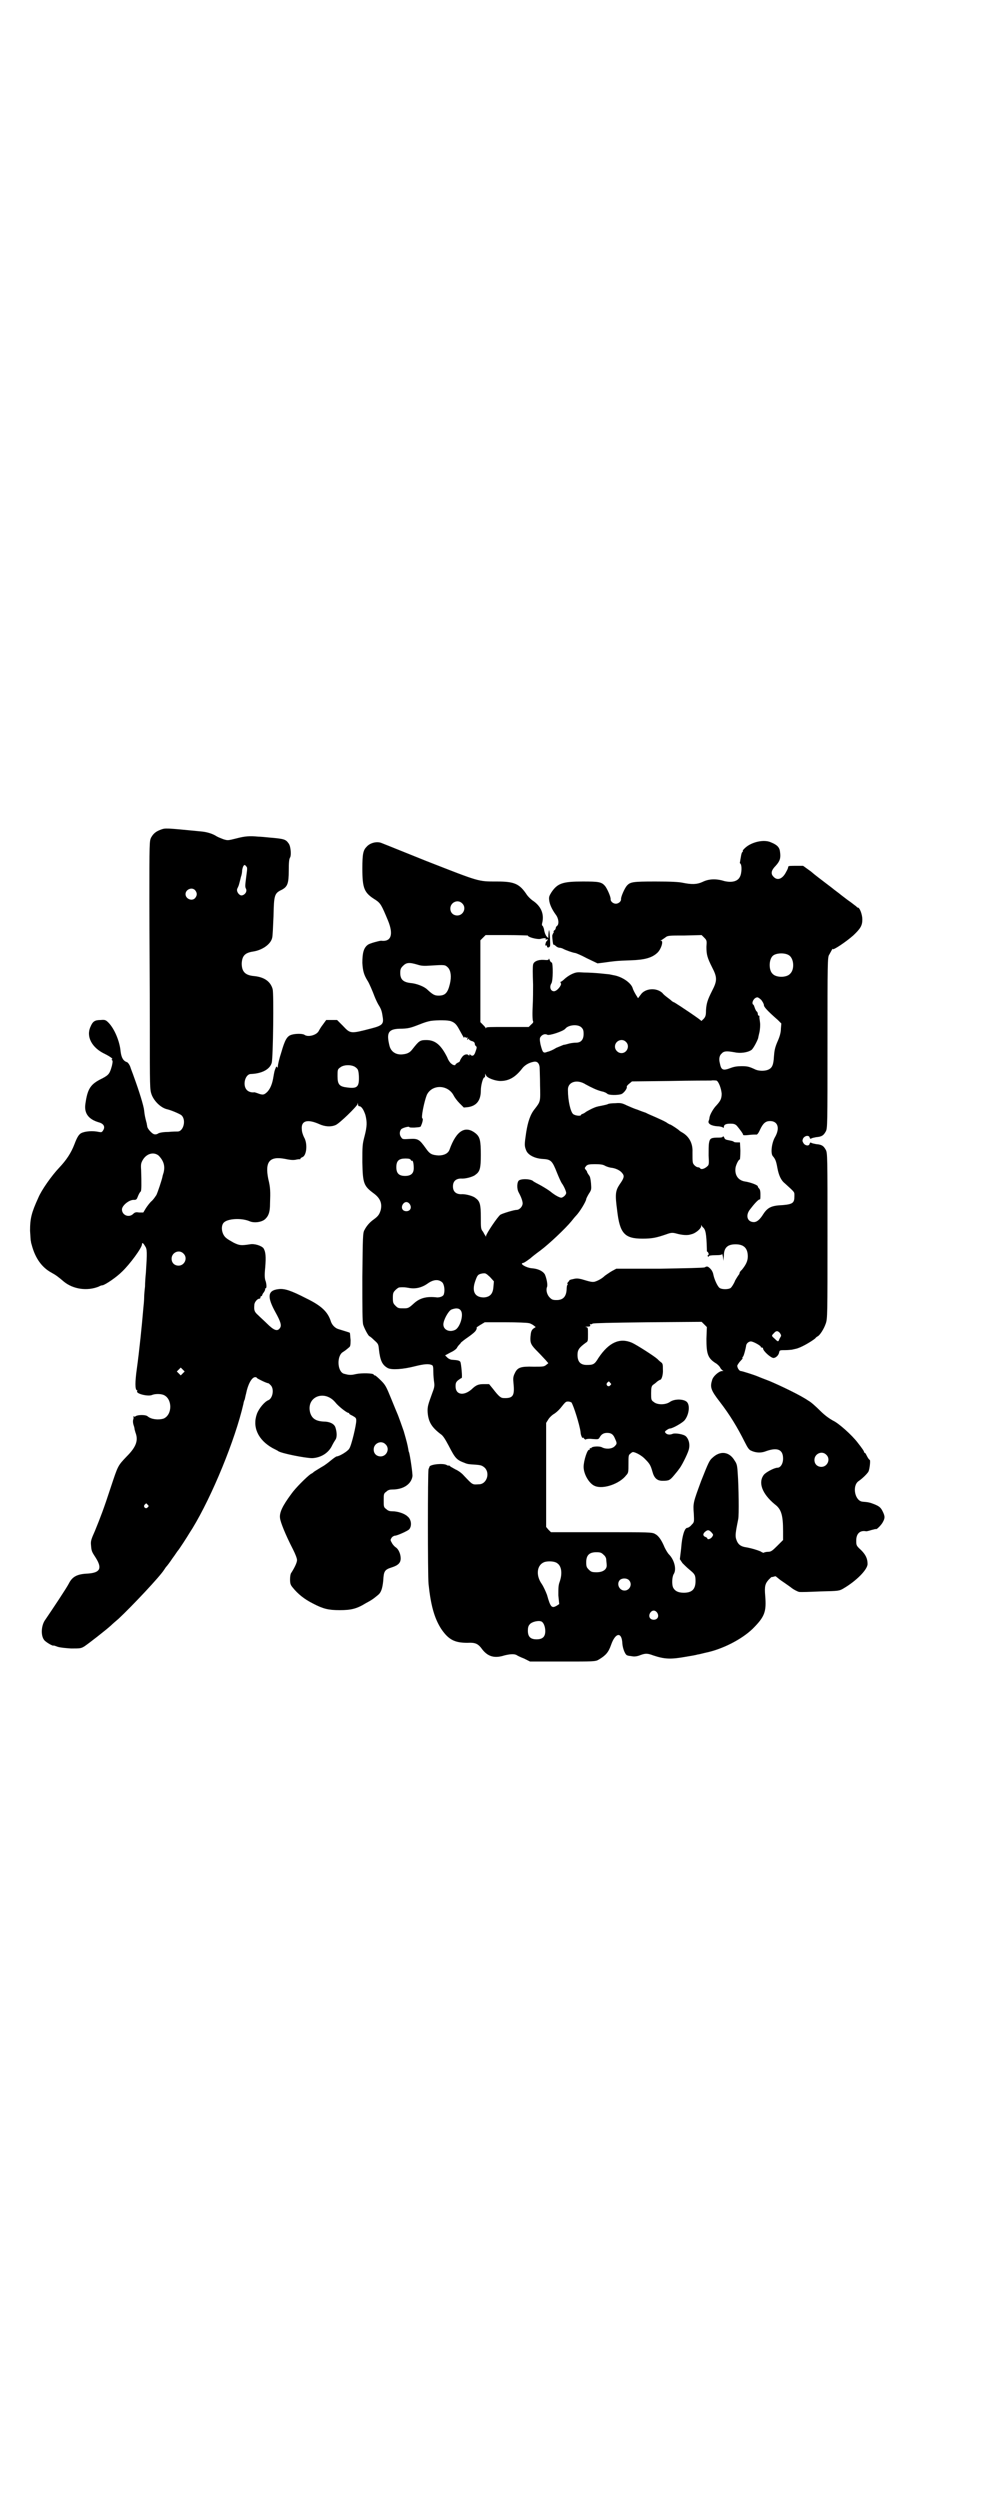 <?xml version="1.0" standalone="no"?>
<!DOCTYPE svg PUBLIC "-//W3C//DTD SVG 20010904//EN"
 "http://www.w3.org/TR/2001/REC-SVG-20010904/DTD/svg10.dtd">
<svg version="1.0" xmlns="http://www.w3.org/2000/svg"
 width="1140pt" height="2870pt" viewBox="0 0 1140 2870"
 preserveAspectRatio="xMidYMid meet">
<g transform="translate(0,2870) scale(0.5,-0.5)"
fill="#000000" stroke="none">
<path d="M369 3835 c-11 -4 -17 -9 -22 -18 -4 -8 -4 -12 -4 -146 0 -76 1 -204
1 -285 0 -145 0 -147 4 -159 6 -16 22 -31 36 -34 9 -2 30 -11 33 -14 11 -11 4
-37 -9 -37 -3 0 -12 0 -21 -1 -10 0 -18 -1 -23 -3 -4 -3 -8 -3 -11 -2 -5 2
-15 13 -15 18 0 1 -1 4 -1 6 -4 15 -5 20 -6 30 -1 11 -12 46 -23 76 -3 9 -8
21 -9 25 -2 5 -5 9 -7 10 -9 3 -13 10 -15 24 -2 25 -15 54 -28 67 -6 6 -8 7
-18 6 -13 0 -18 -3 -23 -15 -11 -23 3 -49 33 -63 12 -6 20 -12 16 -12 -1 0 -1
-1 0 -2 2 -1 2 -4 0 -13 -5 -18 -7 -21 -22 -29 -27 -13 -34 -23 -39 -59 -3
-21 7 -35 31 -42 11 -3 15 -10 10 -18 -3 -5 -4 -5 -10 -4 -13 3 -32 2 -41 -3
-5 -3 -9 -9 -15 -25 -8 -21 -19 -37 -35 -54 -18 -19 -41 -52 -48 -69 -16 -35
-19 -48 -19 -76 1 -12 1 -22 2 -24 0 -2 1 -6 2 -9 8 -30 23 -51 45 -63 11 -6
16 -10 29 -21 21 -17 53 -22 80 -11 3 2 7 3 9 3 7 2 31 18 44 31 18 17 46 55
46 63 0 5 3 3 7 -4 5 -7 5 -14 2 -61 -1 -9 -2 -24 -2 -32 -1 -8 -2 -19 -2 -25
0 -5 -1 -17 -2 -26 -3 -36 -9 -96 -15 -139 -4 -29 -4 -46 0 -48 1 0 2 -1 1 -2
-4 -6 25 -13 34 -9 7 3 20 3 27 0 20 -9 20 -45 0 -54 -12 -4 -29 -2 -37 5 -4
4 -23 4 -28 0 -1 -1 -3 -1 -4 0 -1 0 -1 0 -1 -1 1 -1 1 -3 0 -6 -1 -3 -1 -8 1
-14 2 -5 2 -9 2 -9 0 0 1 -3 2 -7 7 -18 2 -33 -20 -55 -21 -22 -20 -21 -37
-72 -16 -49 -23 -67 -36 -99 -9 -20 -10 -24 -9 -33 1 -14 2 -15 11 -29 15 -24
10 -34 -18 -36 -25 -1 -36 -7 -44 -23 -5 -10 -37 -58 -54 -83 -9 -12 -11 -35
-3 -46 3 -5 22 -16 22 -13 0 0 4 -1 9 -3 6 -2 17 -3 31 -4 21 0 23 0 31 5 9 6
49 37 61 48 3 3 11 10 17 15 31 29 96 98 105 113 1 1 3 5 5 7 2 2 8 10 14 19
6 8 11 16 12 17 3 3 23 34 27 41 2 3 5 8 7 11 45 74 98 203 117 286 0 1 1 6 3
10 1 4 2 10 3 13 4 21 13 38 21 38 2 0 4 -1 4 -2 0 -1 22 -12 26 -12 1 0 3 -2
6 -5 8 -9 4 -30 -6 -34 -8 -3 -21 -18 -26 -31 -11 -30 2 -60 36 -79 6 -3 12
-6 13 -7 7 -5 62 -16 78 -16 20 1 38 12 46 30 2 4 5 9 7 12 4 5 4 17 0 29 -3
8 -13 13 -27 13 -18 1 -27 7 -31 21 -9 36 33 53 58 23 6 -8 26 -24 30 -24 1 0
2 -1 2 -2 0 -1 4 -3 8 -5 7 -4 8 -5 8 -11 0 -10 -11 -57 -16 -64 -3 -6 -23
-18 -29 -18 -1 0 -7 -4 -13 -9 -6 -5 -15 -12 -21 -15 -13 -8 -18 -11 -19 -12
-1 -1 -3 -3 -6 -4 -10 -7 -36 -33 -45 -46 -20 -27 -28 -43 -26 -56 1 -9 12
-37 30 -72 5 -10 9 -20 9 -24 0 -6 -6 -18 -13 -29 -2 -2 -3 -9 -3 -15 0 -10 1
-13 6 -19 12 -15 27 -27 47 -37 23 -12 35 -15 61 -15 26 0 39 3 60 16 11 6 15
8 27 18 8 6 11 15 13 34 1 21 3 25 19 30 16 5 21 11 21 21 0 10 -5 21 -11 25
-2 1 -7 6 -9 10 -4 7 -4 7 -1 12 2 3 6 5 8 5 5 0 27 10 32 14 7 7 6 23 -3 30
-7 7 -23 12 -35 12 -6 0 -10 1 -14 5 -6 4 -6 6 -6 20 0 14 0 16 6 20 4 4 8 5
14 5 25 0 43 12 46 30 1 5 -6 52 -8 56 -1 1 -1 5 -2 9 -1 6 -3 15 -10 39 -2 6
-13 37 -15 41 -1 2 -7 17 -14 34 -11 27 -13 31 -23 41 -7 7 -13 12 -14 12 -2
0 -3 1 -3 2 -1 3 -27 4 -41 1 -12 -3 -17 -2 -28 1 -15 6 -16 42 -1 50 3 2 6 4
7 5 1 1 4 3 6 5 3 2 4 4 4 17 -1 9 -1 16 -2 17 -2 1 -9 3 -25 8 -8 2 -15 9
-18 17 -7 23 -22 37 -57 54 -35 18 -50 23 -64 21 -25 -3 -26 -18 -6 -54 11
-20 14 -29 10 -35 -6 -9 -14 -6 -31 11 -5 5 -14 13 -19 18 -9 8 -10 11 -9 24
0 6 7 14 11 14 2 0 3 1 3 3 0 2 1 3 2 3 1 0 2 1 2 2 0 1 2 5 4 7 2 3 3 6 3 7
-1 1 0 2 1 2 3 0 2 12 -1 19 -1 4 -2 11 0 29 2 25 1 36 -4 44 -5 6 -21 11 -31
9 -20 -3 -24 -3 -38 4 -7 4 -14 8 -16 10 -11 8 -14 28 -6 36 9 9 40 11 59 3
11 -5 30 -2 37 6 7 7 10 16 10 34 1 28 1 37 -4 57 -8 40 3 53 39 46 9 -2 17
-3 23 -2 5 1 10 2 11 1 0 0 1 1 1 2 0 1 2 2 4 3 10 3 13 31 4 46 -2 4 -5 12
-5 18 -2 20 13 24 40 12 13 -6 27 -7 38 -2 9 4 48 42 50 48 0 4 0 4 1 0 0 -3
1 -5 3 -5 5 0 10 -8 14 -20 4 -16 4 -26 -2 -49 -5 -19 -5 -22 -5 -60 1 -48 3
-54 26 -71 15 -11 20 -23 16 -39 -3 -9 -5 -13 -16 -21 -10 -7 -17 -16 -21 -24
-4 -6 -4 -16 -5 -108 0 -75 0 -103 2 -110 3 -9 11 -24 14 -26 1 0 6 -4 11 -9
9 -8 10 -9 11 -21 3 -27 8 -36 20 -43 9 -5 36 -3 63 4 20 5 31 6 38 3 3 -1 4
-3 4 -16 0 -8 1 -19 2 -25 1 -8 0 -12 -5 -25 -9 -25 -11 -30 -10 -44 2 -21 9
-33 30 -49 5 -3 10 -11 18 -26 15 -29 18 -33 37 -40 7 -3 10 -3 25 -4 13 -1
15 -2 21 -7 13 -13 4 -38 -13 -38 -16 -1 -14 -2 -35 20 -5 6 -14 12 -19 14 -5
3 -11 6 -12 7 -2 2 -4 3 -4 2 0 -1 -2 0 -4 1 -7 5 -39 2 -40 -4 0 -1 -1 -3 -2
-5 -2 -7 -2 -243 0 -264 5 -48 13 -78 29 -103 17 -25 31 -32 60 -32 19 1 25
-2 35 -16 13 -16 28 -20 50 -13 12 3 22 4 28 1 1 -1 9 -5 17 -8 l14 -7 75 0
c71 0 75 0 82 4 17 10 23 17 29 34 10 29 25 31 26 3 1 -12 7 -27 12 -27 1 -1
6 -1 11 -2 5 -1 12 0 19 3 11 4 16 4 29 -1 27 -9 41 -9 75 -3 12 2 24 4 26 5
2 0 10 2 18 4 40 8 84 31 109 55 28 28 32 39 29 76 -2 22 0 28 8 37 4 4 7 7 7
6 0 0 2 0 5 1 3 1 5 1 5 0 0 0 5 -4 10 -8 6 -4 16 -11 23 -16 7 -6 16 -10 19
-11 4 -1 26 0 50 1 42 1 43 1 53 7 29 17 55 43 55 56 0 12 -4 21 -15 32 -11
10 -11 11 -11 22 0 16 9 24 23 21 1 0 6 1 12 3 5 1 10 3 11 2 2 0 12 10 15 16
5 9 5 13 1 22 -5 11 -8 14 -20 19 -10 4 -14 5 -27 6 -18 1 -25 36 -10 47 9 6
20 17 23 22 3 6 5 27 3 27 -1 0 -4 4 -6 8 -2 4 -4 8 -5 8 -1 0 -2 1 -2 2 0 2
-4 8 -15 22 -13 17 -43 44 -56 50 -9 5 -19 12 -30 23 -9 9 -21 20 -27 23 -17
12 -63 34 -89 45 -13 5 -26 10 -28 11 -7 3 -35 12 -38 12 -4 0 -9 9 -8 13 1 2
4 7 8 11 3 3 5 6 4 6 -1 0 -1 1 1 3 2 2 6 18 7 24 0 6 6 11 11 11 6 0 25 -11
23 -13 -1 0 0 -1 2 -1 2 0 3 -1 3 -2 0 -6 18 -22 24 -22 5 0 12 6 13 13 1 5 2
5 14 5 7 0 14 1 15 1 0 0 5 1 9 2 11 2 35 16 45 24 1 2 4 4 6 5 5 3 14 17 18
29 4 11 4 21 4 202 0 182 0 190 -4 197 -5 9 -9 12 -22 13 -5 1 -10 2 -11 3 -2
1 -3 1 -4 -2 -1 -6 -10 -5 -14 1 -3 5 -3 6 -1 11 4 7 14 8 15 2 1 -3 2 -3 4
-2 1 1 6 2 11 3 13 1 17 4 22 13 4 7 4 15 4 204 0 183 0 197 4 202 7 13 8 15
8 13 0 -4 30 16 47 31 17 16 21 23 21 37 0 11 -6 27 -10 27 -1 0 -3 1 -4 3 -2
1 -10 8 -19 14 -9 7 -16 12 -17 13 -1 1 -5 4 -9 7 -4 3 -8 6 -9 7 -1 1 -8 6
-17 13 -9 7 -24 18 -33 26 l-18 13 -13 0 c-17 0 -21 0 -21 -2 -1 -4 -1 -5 -5
-12 -8 -16 -20 -21 -29 -11 -7 7 -5 15 5 25 10 11 12 18 10 32 -1 10 -6 16
-21 22 -13 6 -36 3 -53 -8 -6 -4 -14 -12 -11 -12 0 0 0 -1 -1 -2 -2 -1 -3 -6
-4 -12 -1 -6 -2 -11 -2 -12 -1 0 0 -2 1 -3 4 -4 3 -23 -1 -30 -5 -11 -19 -14
-36 -10 -19 6 -36 5 -50 -2 -13 -6 -25 -6 -45 -2 -9 2 -27 3 -63 3 -53 0 -58
-1 -66 -10 -5 -6 -14 -26 -13 -31 0 -5 -6 -10 -12 -10 -6 0 -12 5 -12 10 1 5
-8 25 -13 31 -8 9 -14 10 -51 10 -46 0 -58 -4 -72 -25 -5 -8 -6 -11 -5 -18 1
-10 7 -22 15 -33 7 -9 8 -22 3 -26 -2 -1 -3 -4 -3 -5 0 -1 -1 -4 -3 -5 -2 -1
-2 -3 -2 -4 1 -1 0 -2 0 -2 -1 0 -2 -3 -3 -6 0 -8 2 -23 3 -21 1 0 3 -1 5 -3
2 -2 6 -4 8 -4 2 0 6 -1 8 -2 7 -4 25 -10 28 -10 2 0 14 -5 27 -12 l25 -12 16
2 c21 3 28 4 59 5 34 1 50 6 62 17 9 8 15 28 9 28 -2 0 -2 1 0 1 2 1 6 4 9 6
6 5 8 5 45 5 l39 1 6 -6 c6 -6 6 -7 5 -21 0 -18 2 -25 13 -47 12 -23 12 -31 0
-54 -10 -20 -13 -28 -14 -45 0 -11 -1 -15 -6 -20 -3 -3 -5 -5 -5 -4 0 2 -51
36 -61 42 -3 1 -6 3 -7 4 -2 2 -6 5 -10 8 -4 3 -9 7 -11 10 -14 13 -40 11 -50
-4 l-6 -8 -5 8 c-3 5 -6 11 -7 14 -3 13 -25 28 -45 31 -5 1 -9 2 -10 2 -1 0
-10 1 -20 2 -10 1 -27 2 -37 2 -16 1 -18 1 -29 -4 -6 -3 -13 -8 -16 -11 -3 -3
-7 -6 -8 -6 -1 0 -2 -1 0 -4 2 -4 -9 -18 -16 -18 -8 0 -11 10 -6 18 4 6 4 45
1 48 -2 0 -4 3 -5 6 -1 3 -2 4 -2 2 0 -2 -2 -3 -11 -2 -14 1 -24 -4 -25 -11
-1 -5 -1 -18 0 -46 0 -11 0 -34 -1 -51 -1 -21 0 -32 1 -33 1 -1 0 -4 -4 -7
l-6 -6 -49 0 c-39 0 -49 0 -49 -2 0 -2 -1 -2 -1 0 -1 2 -4 5 -7 8 l-5 5 0 94
0 94 6 6 6 6 49 0 c26 0 48 -1 48 -1 0 -4 21 -9 28 -8 10 3 15 2 13 0 -1 -2
-1 -2 2 -1 4 1 4 0 0 -4 -3 -4 -4 -12 -1 -10 1 1 2 0 2 -2 0 -4 6 -3 7 1 1 4
-1 34 -2 36 -1 1 -2 -9 -2 -16 1 -2 0 -2 -2 0 -4 3 -7 11 -8 19 -1 3 -2 6 -3
7 -2 1 -2 4 -1 7 5 21 -3 39 -23 52 -4 3 -9 8 -12 12 -17 26 -29 31 -69 31
-44 0 -39 -1 -162 47 -60 24 -79 32 -102 41 -11 5 -27 1 -35 -8 -8 -8 -10 -16
-10 -50 0 -46 4 -56 30 -72 12 -8 14 -12 29 -48 13 -32 7 -49 -16 -46 -4 0
-26 -6 -30 -9 -10 -7 -13 -19 -13 -42 1 -19 4 -28 12 -41 3 -4 12 -25 16 -36
2 -5 6 -14 9 -19 7 -11 8 -16 10 -30 2 -14 -2 -18 -25 -24 -50 -13 -49 -13
-67 6 l-13 13 -12 0 -13 0 -8 -11 c-4 -5 -8 -12 -9 -14 -5 -10 -25 -15 -33 -9
-4 3 -21 3 -30 0 -10 -3 -15 -12 -23 -40 -5 -15 -8 -29 -8 -32 0 -4 -1 -4 -2
-2 -1 2 -2 1 -3 -2 -3 -7 -3 -8 -6 -25 -3 -16 -9 -28 -18 -34 -4 -3 -8 -3 -18
1 -3 1 -6 2 -7 2 -6 -1 -13 1 -17 5 -11 11 -4 37 9 37 26 1 44 11 48 26 3 13
5 158 2 169 -5 18 -20 28 -44 30 -19 2 -27 10 -27 29 1 17 7 24 25 27 22 3 42
17 45 32 1 3 2 25 3 49 1 49 2 53 19 61 13 7 16 14 16 44 0 20 1 27 3 30 3 4
2 25 -3 32 -7 10 -10 11 -45 14 -9 1 -21 2 -25 2 -20 2 -31 1 -50 -4 -20 -5
-20 -5 -30 -2 -5 2 -13 5 -16 7 -9 6 -23 10 -36 11 -82 8 -81 8 -92 4z m196
-84 c3 -2 3 -5 1 -19 -3 -24 -4 -28 -1 -33 3 -7 -4 -15 -11 -15 -6 1 -12 10
-9 16 1 2 3 6 4 10 1 4 3 11 4 16 2 5 3 12 3 16 1 6 3 12 6 12 0 0 2 -1 3 -3z
m-117 -55 c5 -6 5 -12 0 -18 -7 -8 -22 -2 -22 9 0 11 15 17 22 9z m613 -30
c11 -10 3 -28 -11 -28 -9 0 -16 6 -16 16 0 14 17 22 27 12z m750 -119 c12 -7
14 -33 3 -43 -8 -9 -32 -9 -40 0 -9 8 -9 32 0 41 7 7 27 8 37 2z m-852 -22 c9
-3 16 -3 30 -2 33 2 33 2 40 -5 6 -7 8 -20 4 -37 -5 -21 -11 -27 -26 -27 -9 0
-13 2 -26 14 -7 7 -25 14 -39 15 -16 2 -23 8 -23 23 0 8 1 11 6 16 8 8 14 9
34 3z m789 -81 c3 -4 6 -9 6 -12 0 -4 8 -13 32 -34 l8 -8 -1 -12 c0 -9 -3 -19
-8 -30 -6 -14 -7 -21 -8 -34 -1 -19 -4 -26 -13 -30 -9 -4 -24 -3 -31 1 -13 6
-17 7 -30 7 -10 0 -17 -1 -25 -4 -18 -7 -22 -5 -25 10 -3 11 -1 19 4 23 5 6
12 6 29 3 13 -3 30 -1 39 5 4 2 14 21 16 28 0 2 2 9 3 14 1 6 2 15 1 22 -1 7
-2 13 -1 14 0 0 -1 1 -2 1 -1 0 -2 2 -2 4 0 2 -1 5 -3 6 -1 1 -3 5 -4 8 -1 3
-2 6 -3 7 -6 3 1 17 9 17 2 0 6 -3 9 -6z m-712 -49 c8 -3 12 -7 18 -18 11 -20
12 -22 12 -19 0 2 1 2 3 0 1 -1 3 -1 4 0 1 0 1 -1 0 -3 -1 -3 -1 -3 2 -1 2 2
3 2 2 1 -1 -2 1 -3 5 -5 5 -1 7 -3 8 -5 0 -3 1 -6 3 -7 2 -2 2 -4 -1 -12 -3
-10 -7 -12 -12 -8 -1 2 -2 2 -2 0 0 -2 -1 -2 -2 -1 -3 4 -11 2 -15 -4 -3 -4
-5 -8 -5 -9 0 -1 -2 -3 -5 -4 -3 -2 -5 -3 -5 -4 0 -3 -6 -2 -10 2 -2 1 -7 8
-9 14 -14 28 -27 40 -48 40 -15 0 -17 -2 -32 -21 -6 -8 -12 -11 -24 -12 -15
-1 -26 7 -29 21 -7 29 -2 37 23 38 20 0 26 2 44 9 15 6 19 7 28 9 15 2 41 2
47 -1z m299 -14 c4 -4 5 -7 5 -15 0 -13 -6 -20 -17 -20 -5 0 -12 -1 -16 -2 -4
-1 -10 -3 -13 -3 -2 -1 -10 -4 -17 -7 -6 -4 -15 -8 -20 -9 -10 -4 -11 -2 -16
17 -2 11 -2 14 0 17 4 6 11 8 16 5 5 -2 36 8 41 14 7 9 29 11 37 3z m102 -33
c10 -9 3 -26 -10 -26 -8 0 -15 7 -15 15 0 13 16 20 25 11z m-198 -58 c0 -4 1
-23 1 -42 1 -38 1 -37 -12 -54 -10 -12 -16 -29 -20 -55 -4 -27 -4 -30 0 -40 4
-11 20 -19 38 -20 19 -1 22 -4 33 -32 4 -10 9 -21 11 -24 4 -5 10 -18 10 -22
0 -4 -6 -10 -11 -11 -4 0 -14 5 -25 14 -5 4 -15 10 -22 14 -7 4 -16 8 -19 11
-6 4 -24 5 -31 1 -5 -3 -6 -19 -1 -28 6 -11 9 -20 9 -25 0 -7 -7 -15 -14 -15
-6 0 -32 -8 -37 -11 -6 -4 -33 -44 -33 -49 0 -2 -1 -2 -1 0 -1 1 -4 6 -6 10
-5 6 -5 8 -5 34 0 28 -2 36 -12 43 -5 5 -24 10 -33 9 -12 0 -19 6 -19 18 0 12
7 18 19 18 9 -1 28 4 33 9 10 7 12 15 12 45 0 33 -2 41 -11 49 -24 20 -45 8
-61 -37 -3 -8 -12 -13 -25 -13 -15 1 -20 3 -29 16 -15 21 -18 23 -37 22 -16
-1 -17 -1 -20 4 -4 5 -4 13 0 18 2 3 19 8 19 5 0 -1 5 -1 11 -1 14 1 15 1 16
5 3 6 5 16 3 16 -4 0 4 39 10 54 12 25 49 24 62 -2 2 -4 8 -12 13 -17 l10 -10
10 1 c19 3 29 15 29 38 0 12 5 30 8 30 1 0 2 2 2 5 l0 4 2 -4 c2 -6 21 -13 33
-13 20 0 35 9 51 30 5 6 14 12 25 14 8 2 13 -3 14 -12z m-422 -1 c5 -4 6 -6 7
-19 1 -25 -3 -30 -26 -27 -19 2 -23 7 -23 26 0 14 0 16 6 20 8 7 28 7 36 0z
m828 -30 c5 -2 11 -18 12 -30 0 -12 -3 -17 -12 -27 -7 -7 -15 -21 -16 -28 0
-2 -1 -6 -2 -8 -2 -6 6 -11 20 -12 6 0 13 -2 13 -3 1 -1 2 -1 2 1 0 6 5 8 15
8 8 0 11 -1 15 -5 9 -11 14 -18 14 -20 0 -2 4 -2 13 -1 7 1 15 1 17 1 2 -1 5
2 9 11 7 15 13 20 23 20 18 0 23 -16 12 -36 -8 -13 -11 -37 -6 -44 6 -7 8 -11
11 -28 3 -16 8 -28 17 -35 24 -22 22 -19 22 -30 0 -15 -4 -18 -27 -20 -25 -1
-34 -5 -44 -20 -8 -13 -15 -19 -22 -19 -15 0 -20 15 -9 29 9 12 19 23 22 23 2
0 2 1 2 13 0 6 -1 10 -3 12 -2 2 -3 4 -3 5 0 3 -16 9 -28 11 -17 2 -26 15 -23
33 2 8 7 18 10 18 0 0 1 9 1 20 l-1 19 -6 0 c-3 0 -7 0 -9 2 -1 1 -6 2 -11 3
-6 1 -9 2 -10 6 -2 3 -3 4 -3 3 0 -2 -3 -3 -9 -3 -18 0 -21 -1 -23 -12 -1 -5
-1 -18 -1 -29 1 -17 1 -21 -2 -24 -6 -6 -14 -9 -17 -6 -1 2 -4 3 -6 3 -2 0 -5
2 -8 5 -4 5 -4 5 -4 30 1 20 -8 36 -24 45 -2 1 -5 3 -6 4 -4 4 -20 14 -21 14
-1 0 -5 2 -9 5 -5 3 -16 8 -25 12 -9 4 -19 8 -22 10 -3 1 -12 4 -19 7 -7 2
-18 7 -25 10 -10 5 -14 6 -26 5 -8 0 -16 -1 -17 -2 -2 -1 -6 -2 -11 -3 -4 -1
-11 -2 -14 -3 -6 -1 -25 -11 -27 -13 -1 -1 -3 -2 -5 -3 -3 -1 -5 -2 -5 -3 0
-3 -13 -2 -18 2 -6 5 -12 31 -12 55 -1 19 21 26 41 13 13 -7 25 -13 37 -16 6
-1 11 -4 12 -5 3 -4 25 -4 33 -1 5 2 14 13 12 17 0 1 2 4 6 7 l6 5 87 1 c48 1
91 1 95 1 4 1 10 0 12 0z m-1280 -173 c11 -12 14 -23 11 -37 -1 -4 -3 -9 -3
-11 -2 -9 -11 -36 -14 -42 -2 -3 -6 -9 -10 -13 -4 -3 -10 -11 -14 -17 l-6 -10
-9 0 c-7 1 -10 1 -14 -3 -10 -10 -26 -3 -26 10 0 9 17 23 28 22 5 0 6 1 9 9 2
5 5 10 6 10 2 2 2 19 1 50 -1 13 0 16 4 23 9 15 26 19 37 9z m578 -9 c1 -2 2
-3 3 -2 2 1 4 -6 4 -17 0 -12 -6 -18 -20 -18 -14 0 -20 6 -20 20 0 15 6 20 21
20 8 0 11 -1 12 -3z m445 -13 c3 -2 9 -4 14 -5 11 -1 22 -6 27 -13 5 -6 4 -11
-6 -25 -10 -15 -11 -23 -6 -60 6 -53 17 -65 58 -65 22 0 32 2 55 10 11 4 14 4
22 2 14 -4 27 -5 35 -2 10 2 23 13 23 19 0 3 1 3 1 1 1 -2 2 -3 3 -4 6 -5 8
-14 9 -50 0 -4 0 -6 1 -6 1 0 2 -2 3 -4 0 -2 0 -4 -1 -4 -1 0 -2 -1 -1 -2 1
-2 2 -2 3 0 0 1 5 2 15 2 11 0 15 1 15 3 0 1 1 -2 2 -7 l1 -9 1 11 c0 19 8 27
27 27 19 0 28 -9 28 -28 0 -11 -5 -20 -14 -31 -3 -2 -5 -6 -5 -7 0 -2 -1 -3
-1 -3 -1 -1 -5 -7 -9 -14 -3 -8 -8 -15 -10 -17 -5 -4 -21 -4 -26 0 -5 4 -12
20 -14 30 -1 6 -4 11 -7 14 -6 6 -8 6 -13 3 -2 -1 -42 -2 -103 -3 l-100 0 -11
-6 c-5 -3 -12 -8 -15 -10 -7 -7 -17 -12 -24 -14 -6 -1 -10 0 -30 6 -9 2 -12 2
-20 0 -6 -1 -9 -3 -8 -3 1 0 0 -1 -2 -3 -2 -2 -3 -4 -2 -5 1 -1 1 -2 0 -2 -1
0 -2 -5 -2 -11 -1 -16 -8 -24 -23 -24 -9 0 -11 1 -16 6 -6 6 -9 17 -6 24 2 5
-1 20 -5 29 -5 8 -16 13 -30 14 -12 1 -28 10 -21 12 3 0 10 5 18 11 2 2 12 10
23 18 20 15 57 50 71 67 4 5 8 10 10 12 9 9 24 34 24 39 0 1 3 7 6 12 6 9 6
10 5 24 -1 10 -2 16 -5 19 -2 3 -4 6 -4 7 0 1 -1 3 -3 5 -3 4 -3 4 1 9 3 3 6
4 20 4 13 0 18 -1 22 -3z m-447 -89 c5 -8 1 -16 -8 -16 -9 0 -13 8 -8 16 2 3
5 5 8 5 3 0 6 -2 8 -5z m-520 -113 c11 -10 3 -28 -11 -28 -9 0 -16 6 -16 16 0
14 17 22 27 12z m712 -76 c-1 -17 -8 -24 -22 -25 -21 0 -28 14 -20 37 5 14 6
16 16 18 8 1 8 1 18 -8 l9 -10 -1 -12z m-117 9 c4 -5 6 -18 3 -27 -1 -4 -8 -7
-15 -7 -24 3 -40 -1 -54 -14 -11 -10 -13 -11 -22 -11 -13 0 -14 0 -20 6 -5 5
-6 7 -6 18 0 11 1 13 6 18 3 3 7 6 9 6 10 1 15 0 21 -1 15 -3 30 0 44 10 14
10 26 10 34 2z m42 -64 c7 -9 -1 -37 -12 -44 -13 -7 -28 -1 -28 12 0 10 11 30
18 34 10 4 18 4 22 -2z m564 -65 c0 -35 3 -45 23 -57 4 -3 8 -7 9 -10 2 -3 4
-5 6 -6 2 0 1 -1 -2 -1 -7 0 -21 -12 -23 -21 -5 -16 -3 -23 18 -50 23 -30 40
-58 57 -92 7 -14 10 -18 15 -20 11 -5 22 -5 31 -2 29 11 42 5 42 -16 0 -12 -6
-21 -13 -21 -7 0 -26 -10 -31 -16 -14 -18 -4 -44 25 -68 15 -11 19 -25 19 -62
l0 -20 -13 -13 c-12 -12 -15 -14 -21 -14 -4 0 -9 -1 -10 -2 -1 -1 -5 1 -8 3
-7 3 -20 7 -31 9 -15 2 -21 7 -25 20 -2 8 -1 15 5 45 2 7 1 78 -1 103 -1 19
-2 24 -7 31 -12 21 -33 24 -51 7 -7 -6 -9 -10 -26 -53 -18 -49 -19 -51 -17
-75 1 -20 1 -20 -5 -26 -3 -4 -8 -7 -10 -7 -6 0 -12 -18 -14 -47 l-3 -25 6 -9
c4 -4 11 -11 16 -15 12 -10 14 -12 14 -26 0 -19 -8 -27 -27 -27 -13 0 -20 4
-24 11 -4 7 -3 26 1 32 7 11 1 33 -11 45 -3 3 -7 10 -10 16 -7 17 -14 27 -22
31 -7 4 -13 4 -123 4 l-116 0 -6 6 -5 6 0 119 0 120 5 8 c3 5 9 10 12 12 4 2
11 8 16 14 12 15 12 15 18 15 2 0 5 -1 7 -2 5 -7 19 -52 21 -68 0 -7 5 -17 5
-13 0 1 2 0 3 -2 2 -2 4 -3 4 -2 1 1 7 2 15 1 14 -1 14 -1 17 4 4 7 9 10 17
10 9 0 14 -3 18 -13 5 -11 5 -12 -1 -18 -6 -6 -20 -7 -29 -2 -6 3 -22 2 -24
-1 0 -1 -1 -2 -2 -1 -1 1 -2 0 -2 -2 0 -2 -1 -3 -1 -2 -4 3 -13 -25 -13 -39 0
-17 13 -39 26 -44 19 -8 57 5 72 25 5 5 5 8 5 26 0 18 0 20 4 23 2 2 5 4 6 4
6 0 21 -8 29 -17 10 -10 12 -14 16 -28 4 -15 11 -21 23 -21 15 0 17 1 27 13 5
6 10 12 11 14 5 5 19 33 22 43 4 12 1 25 -6 32 -5 5 -24 8 -30 6 -7 -3 -13 -2
-16 1 -3 3 -3 4 1 7 3 2 6 4 8 4 6 0 27 12 33 18 10 11 14 33 7 42 -6 8 -29 9
-40 1 -10 -7 -29 -7 -37 0 -6 4 -6 6 -6 20 0 13 1 16 4 19 3 2 7 5 10 8 3 2 6
4 7 4 3 0 7 12 6 24 0 10 0 13 -4 16 -3 2 -7 6 -9 8 -8 7 -47 32 -58 37 -28
12 -53 1 -77 -35 -9 -15 -12 -16 -27 -16 -14 0 -21 7 -21 23 0 12 4 17 19 28
5 3 5 4 5 19 0 15 0 16 -4 17 -3 0 -2 1 2 1 7 0 8 1 7 4 -1 1 -1 2 0 2 1 -1 3
-1 6 1 3 1 36 2 127 3 l123 1 6 -6 6 -6 -1 -27z m-408 36 c3 0 8 -3 11 -5 l5
-4 -6 -4 c-4 -4 -5 -7 -6 -18 -1 -15 1 -19 17 -35 7 -7 15 -16 18 -19 l6 -7
-5 -4 c-5 -4 -7 -4 -29 -4 -30 1 -37 -2 -43 -15 -4 -8 -4 -12 -3 -23 3 -29 -1
-35 -23 -34 -6 0 -11 4 -24 21 l-9 11 -12 0 c-12 0 -17 -2 -25 -9 -19 -19 -40
-17 -40 4 0 7 1 10 6 14 4 3 7 5 8 5 2 0 -1 33 -3 37 -2 3 -5 4 -20 5 -2 0 -7
2 -10 5 l-5 5 13 7 c7 3 13 8 14 10 1 2 3 5 5 7 2 2 4 4 4 5 1 1 8 7 17 13 10
7 17 13 18 16 2 3 2 6 1 6 0 0 4 3 9 6 l10 6 48 0 c26 0 50 -1 53 -2z m577
-23 c3 -5 3 -6 1 -9 -1 -2 -3 -5 -3 -6 -2 -5 -3 -5 -10 2 -8 7 -8 7 -2 13 5 6
9 6 14 0z m-1371 -92 l-5 -5 -4 4 -5 5 4 4 5 5 4 -4 5 -5 -4 -4z m981 -22 c3
-3 3 -3 0 -6 -4 -5 -11 1 -7 6 4 4 4 4 7 0z m-516 -141 c11 -10 3 -28 -11 -28
-9 0 -16 6 -16 16 0 14 17 22 27 12z m1012 -24 c11 -10 3 -28 -11 -28 -9 0
-16 6 -16 16 0 14 17 22 27 12z m-1558 -115 c3 -3 3 -3 0 -6 -4 -5 -11 1 -7 6
4 4 4 4 7 0z m1296 -65 c3 -4 3 -4 0 -9 -4 -5 -11 -7 -11 -3 0 1 -2 2 -4 3 -6
2 -7 7 -1 12 6 5 9 5 16 -3z m-249 -50 c4 -3 6 -8 6 -11 0 -3 1 -9 1 -12 1
-10 -8 -17 -23 -17 -11 0 -13 1 -18 6 -5 5 -6 7 -6 17 0 16 7 23 23 23 10 0
12 -1 17 -6z m-107 -19 c10 -6 13 -23 6 -43 -3 -8 -3 -14 -3 -31 l2 -20 -6 -4
c-11 -6 -14 -4 -22 25 -3 8 -8 19 -12 25 -15 21 -11 46 8 51 9 2 22 1 27 -3z
m165 -39 c9 -9 2 -24 -10 -24 -12 0 -19 15 -11 24 5 5 16 5 21 0z m65 -75 c5
-8 1 -16 -8 -16 -9 0 -13 8 -8 16 2 3 5 5 8 5 3 0 6 -2 8 -5z m-266 -20 c5 -2
9 -12 9 -22 0 -13 -6 -19 -20 -19 -14 0 -20 6 -20 20 0 6 1 11 4 14 4 6 20 10
27 7z"/>
</g>
</svg>

